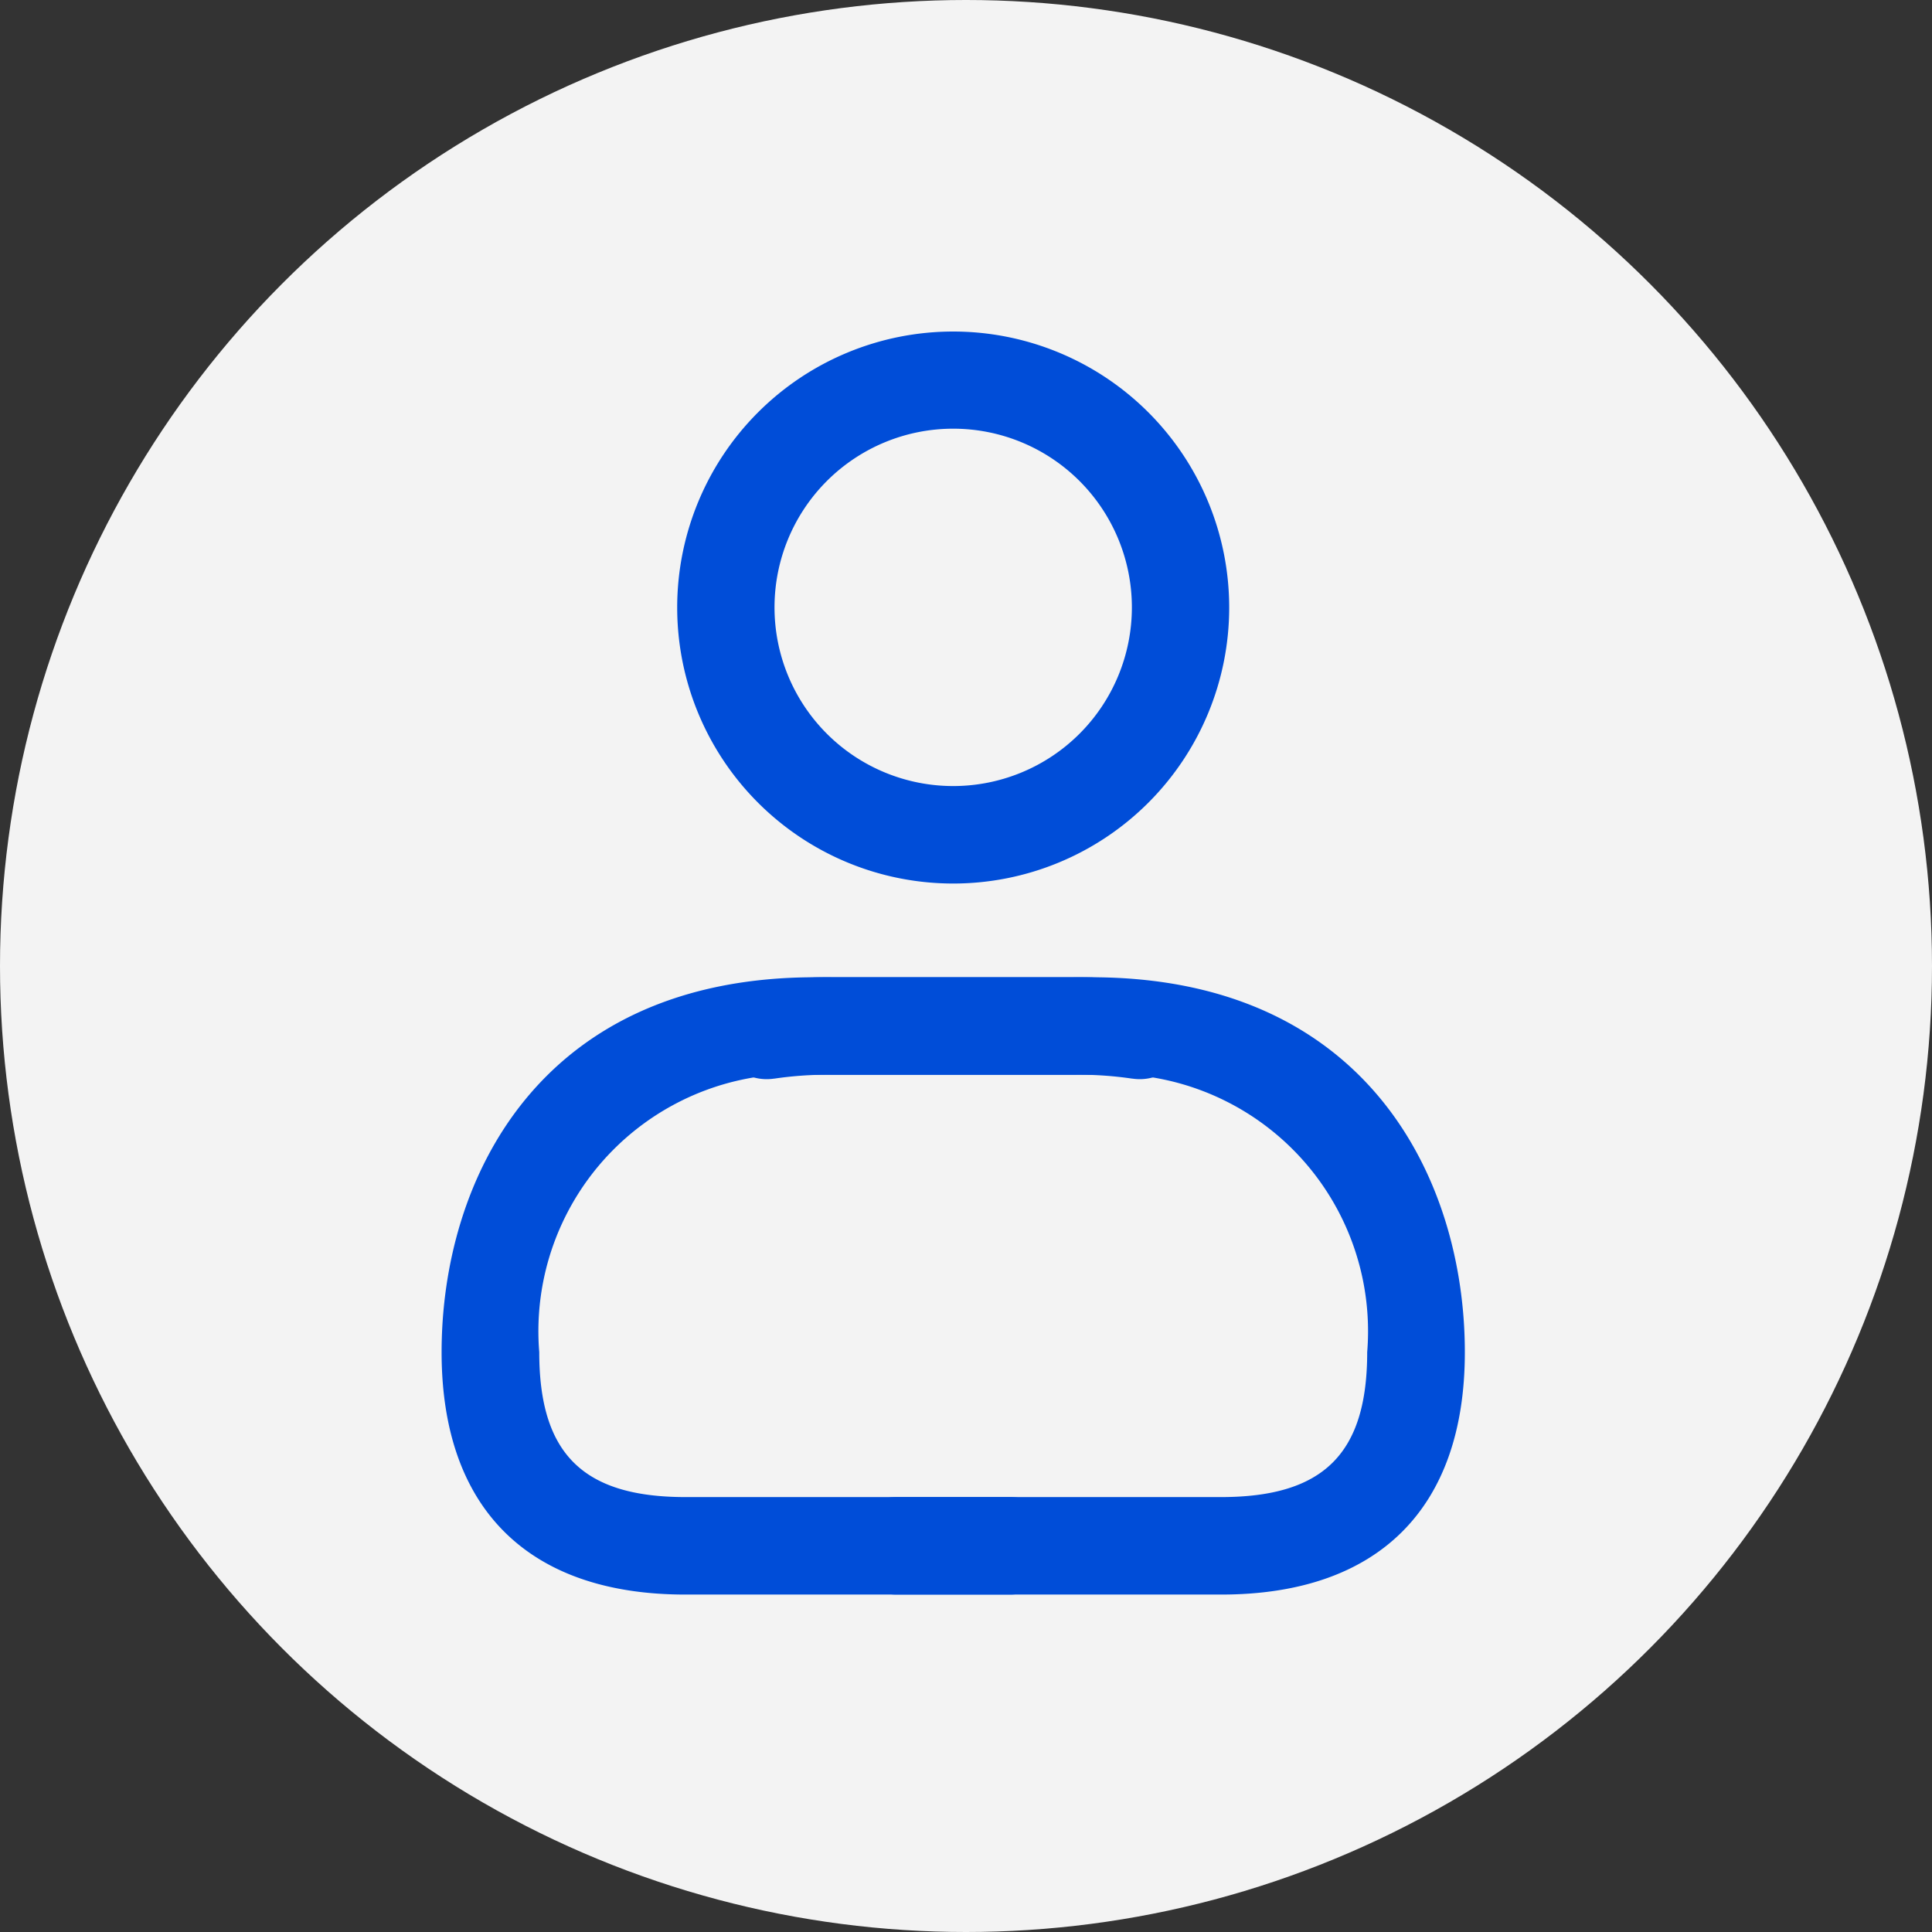 <svg xmlns="http://www.w3.org/2000/svg" width="35" height="35" viewBox="0 0 35 35">
  <rect x="0" y="0" width="35" height="35" fill="#333333" stroke="none"/>
  <g id="profile" transform="translate(-80 797)">
    <circle id="Ellipse_164" data-name="Ellipse 164" cx="17.5" cy="17.5" r="17.5" transform="translate(80 -797)" fill="#f3f3f3"/>
    <g id="Group_3137" data-name="Group 3137" transform="translate(1 -33)">
      <g id="Group_3136" data-name="Group 3136" transform="translate(-0.103)">
        <path id="Path_5253" data-name="Path 5253" d="M14.764,15.858a6.632,6.632,0,0,0-1.037-.071H9.019a4.66,4.66,0,0,0-5,5.026c0,1.84.792,2.625,2.649,2.625H12.55a.883.883,0,1,1,0,1.766H6.664c-2.846,0-4.414-1.56-4.414-4.391,0-3.134,1.773-6.792,6.769-6.792h4.709a8.189,8.189,0,0,1,1.317.094.881.881,0,0,1,.731,1.011.89.89,0,0,1-1.011.731Z" transform="translate(84.853 -760.317)" fill="#004dd8"/>
        <path id="Path_5254" data-name="Path 5254" d="M3.273,15.858a6.632,6.632,0,0,1,1.037-.071H9.018a4.66,4.66,0,0,1,5,5.026c0,1.84-.792,2.625-2.649,2.625H5.487a.883.883,0,1,0,0,1.766h5.886c2.846,0,4.414-1.56,4.414-4.391,0-3.134-1.773-6.792-6.769-6.792H4.31a8.189,8.189,0,0,0-1.317.094.881.881,0,0,0-.731,1.011.89.89,0,0,0,1.011.731Z" transform="translate(89.853 -760.317)" fill="#004dd8"/>
      </g>
      <path id="Path_5255" data-name="Path 5255" d="M11.383,12.256a5,5,0,1,0-5-5,5,5,0,0,0,5,5Zm0-8.24A3.237,3.237,0,1,1,8.146,7.253a3.237,3.237,0,0,1,3.237-3.237Z" transform="translate(84.885 -760.25)" fill="#004dd8"/>
    </g>
  </g>
</svg>
